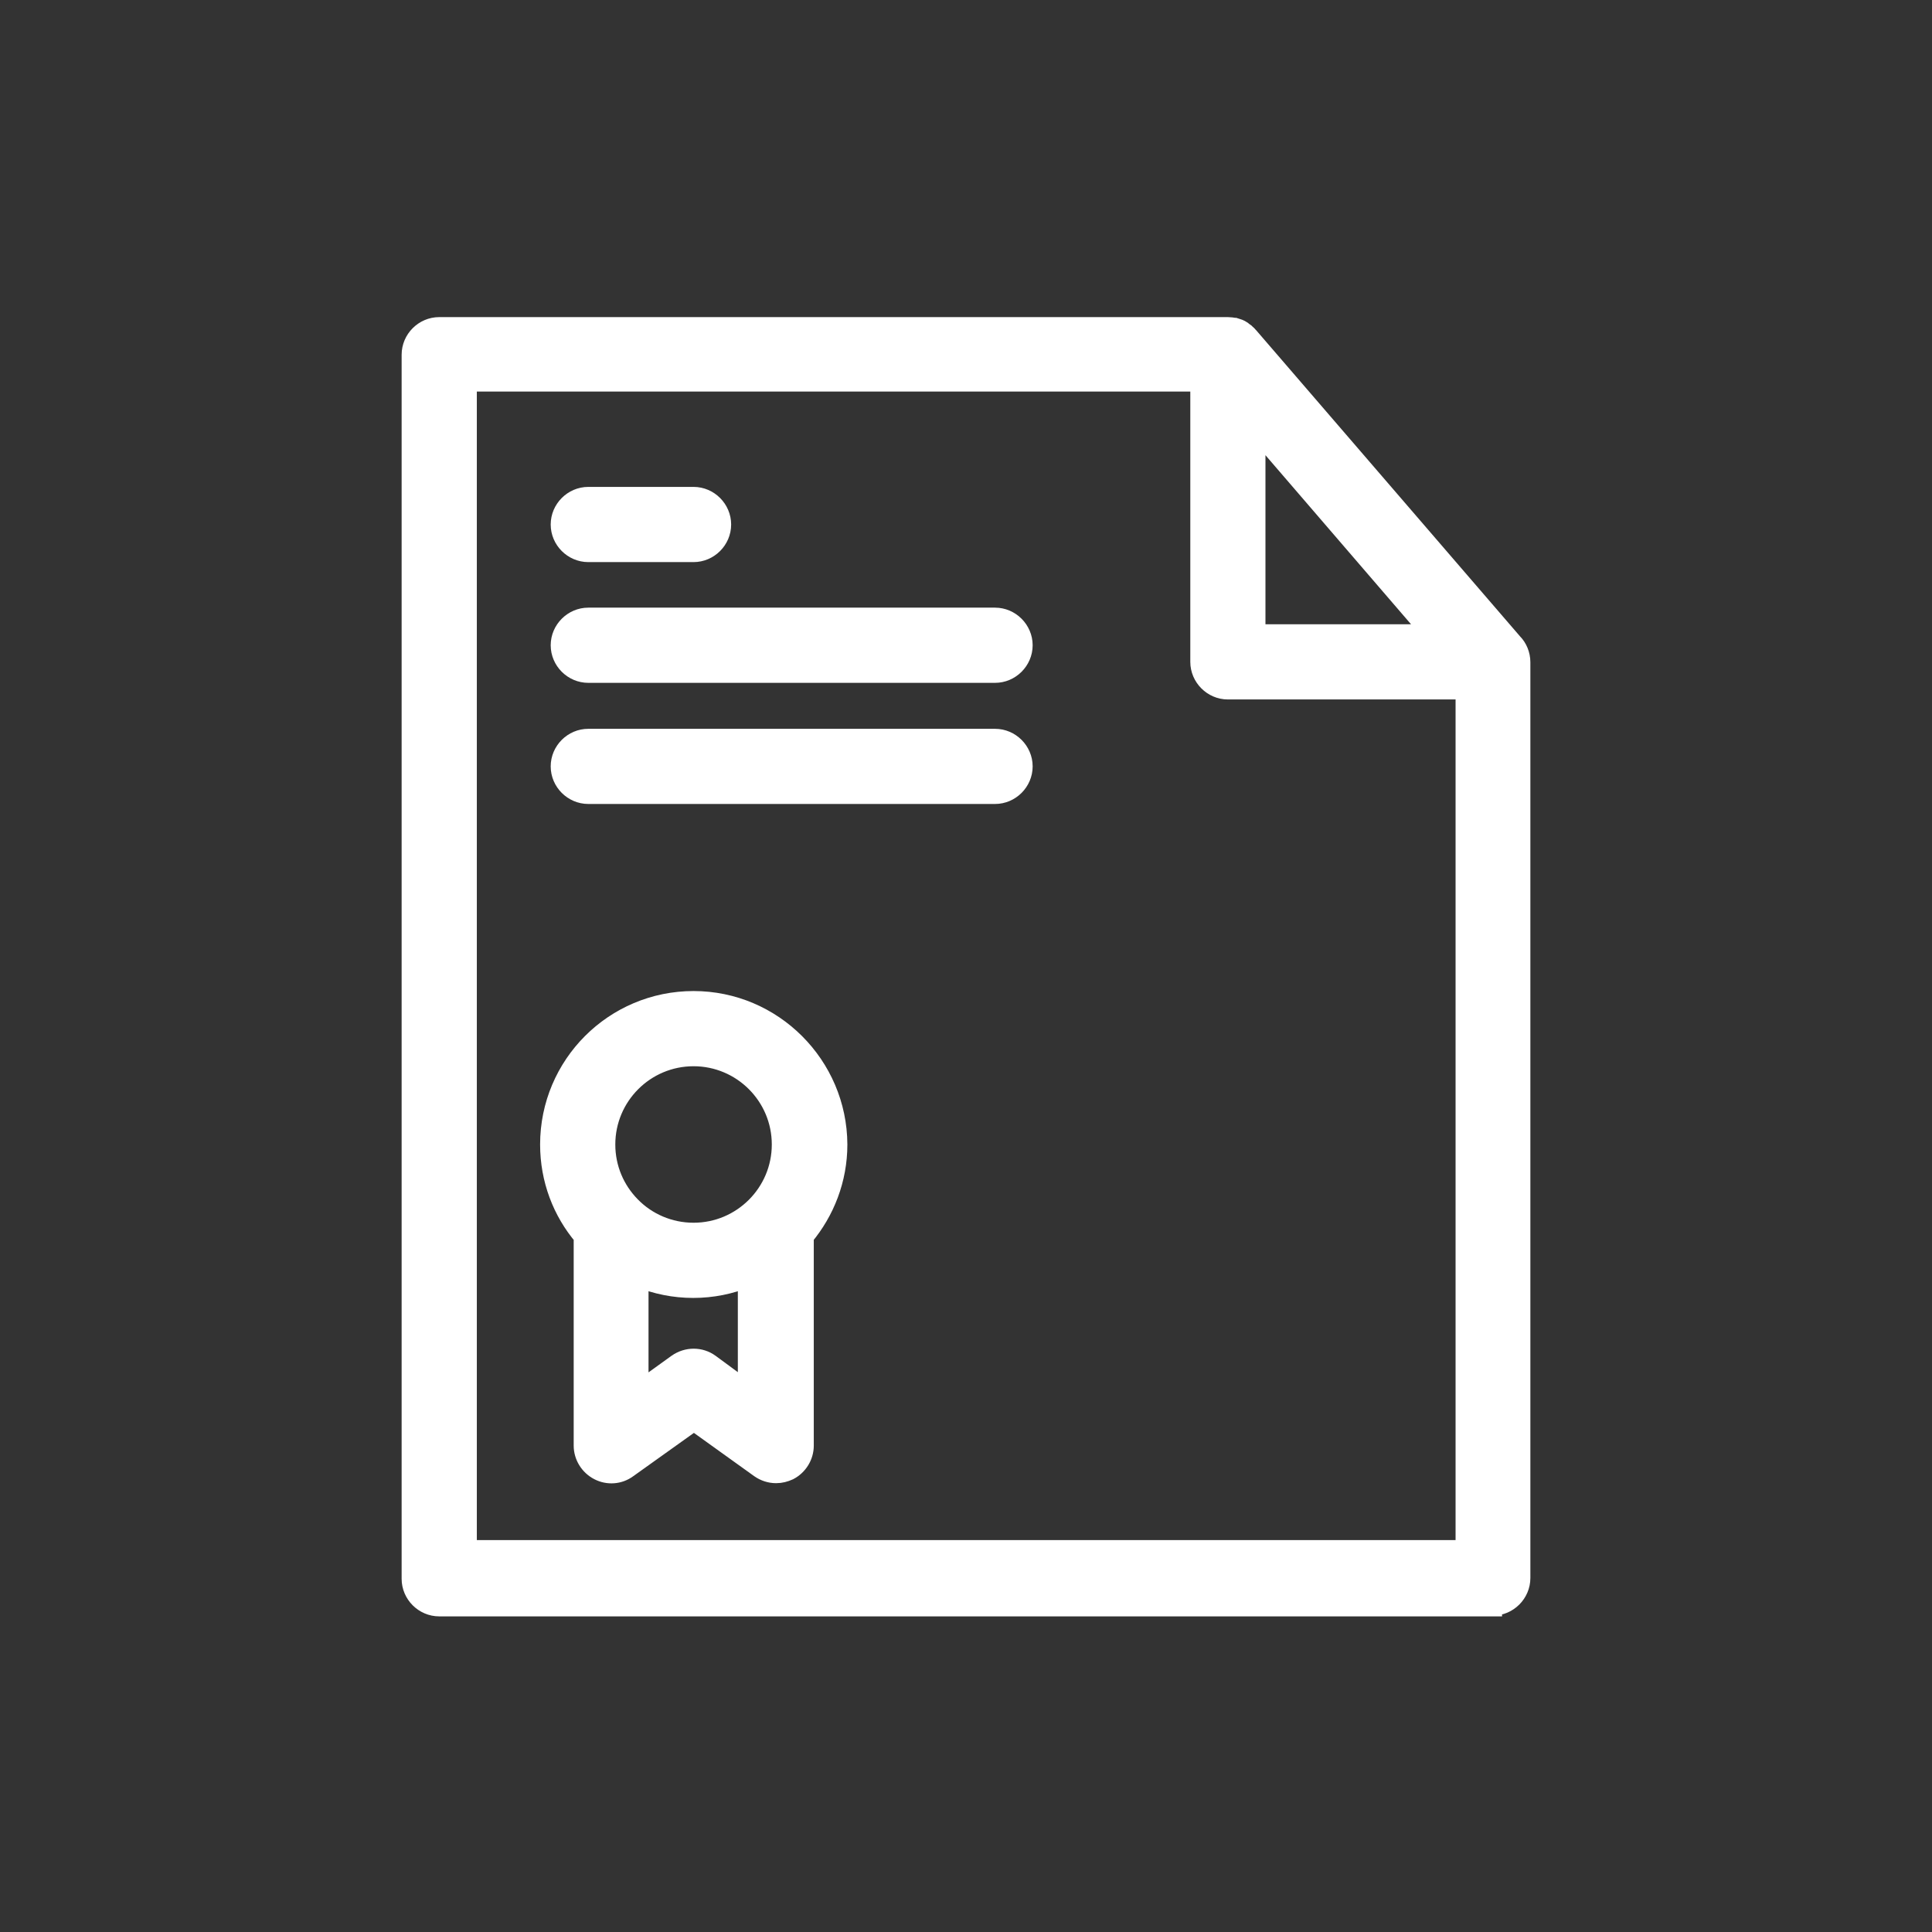 <svg width="52" height="52" viewBox="0 0 52 52" fill="none" xmlns="http://www.w3.org/2000/svg">
<rect x="0" y="0" width="52" height="52" fill="#333333" stroke="none"/>
<path d="M40.178 43.235C40.594 43.235 40.94 42.89 40.94 42.473V17.865C40.94 17.855 40.94 17.834 40.94 17.824C40.94 17.621 40.859 17.428 40.727 17.296L33.627 9.059L33.617 9.049C33.617 9.049 33.617 9.049 33.607 9.039C33.587 9.009 33.556 8.988 33.536 8.968C33.536 8.968 33.536 8.968 33.526 8.958C33.495 8.938 33.475 8.917 33.444 8.897L33.434 8.887C33.373 8.846 33.312 8.826 33.241 8.805H33.231C33.17 8.795 33.109 8.785 33.048 8.785H11.822C11.405 8.785 11.06 9.13 11.06 9.547V42.494C11.06 42.91 11.405 43.255 11.822 43.255H40.178V43.235ZM33.81 11.578L38.523 17.052H33.81V11.578ZM12.584 10.288H32.287V17.814C32.287 18.23 32.632 18.576 33.048 18.576H39.427V41.702H12.584V10.288Z" fill="white" stroke="white" stroke-width="0.5"/>
<path d="M18.667 26.924C16.524 26.924 14.787 28.661 14.787 30.804C14.787 31.748 15.123 32.612 15.691 33.282V38.909C15.691 39.193 15.854 39.457 16.108 39.589C16.362 39.721 16.666 39.701 16.9 39.528L18.677 38.259L20.445 39.528C20.577 39.62 20.729 39.67 20.891 39.67C21.013 39.67 21.125 39.64 21.237 39.589C21.491 39.457 21.653 39.193 21.653 38.909V33.282C22.212 32.612 22.557 31.748 22.557 30.804C22.547 28.671 20.81 26.924 18.667 26.924ZM18.667 28.448C19.967 28.448 21.023 29.504 21.023 30.804C21.023 32.104 19.967 33.16 18.667 33.16C18.017 33.16 17.418 32.896 16.991 32.459C16.991 32.459 16.991 32.459 16.981 32.449C16.565 32.023 16.311 31.444 16.311 30.804C16.311 29.504 17.367 28.448 18.667 28.448ZM19.114 36.694C18.85 36.502 18.494 36.502 18.22 36.694L17.205 37.426V34.399C17.652 34.582 18.149 34.684 18.657 34.684C19.175 34.684 19.663 34.582 20.109 34.399V37.426L19.114 36.694Z" fill="white" stroke="white" stroke-width="0.5"/>
<path d="M15.834 14.879H18.667C19.084 14.879 19.429 14.534 19.429 14.117C19.429 13.701 19.084 13.355 18.667 13.355H15.834C15.417 13.355 15.072 13.701 15.072 14.117C15.072 14.534 15.417 14.879 15.834 14.879Z" fill="white" stroke="white" stroke-width="0.5"/>
<path d="M26.782 16.605H15.834C15.417 16.605 15.072 16.951 15.072 17.367C15.072 17.784 15.417 18.129 15.834 18.129H26.782C27.198 18.129 27.544 17.784 27.544 17.367C27.544 16.951 27.198 16.605 26.782 16.605Z" fill="white" stroke="white" stroke-width="0.5"/>
<path d="M26.782 19.866H15.834C15.417 19.866 15.072 20.211 15.072 20.627C15.072 21.044 15.417 21.389 15.834 21.389H26.782C27.198 21.389 27.544 21.044 27.544 20.627C27.544 20.211 27.198 19.866 26.782 19.866Z" fill="white" stroke="white" stroke-width="0.5"/>
</svg>

